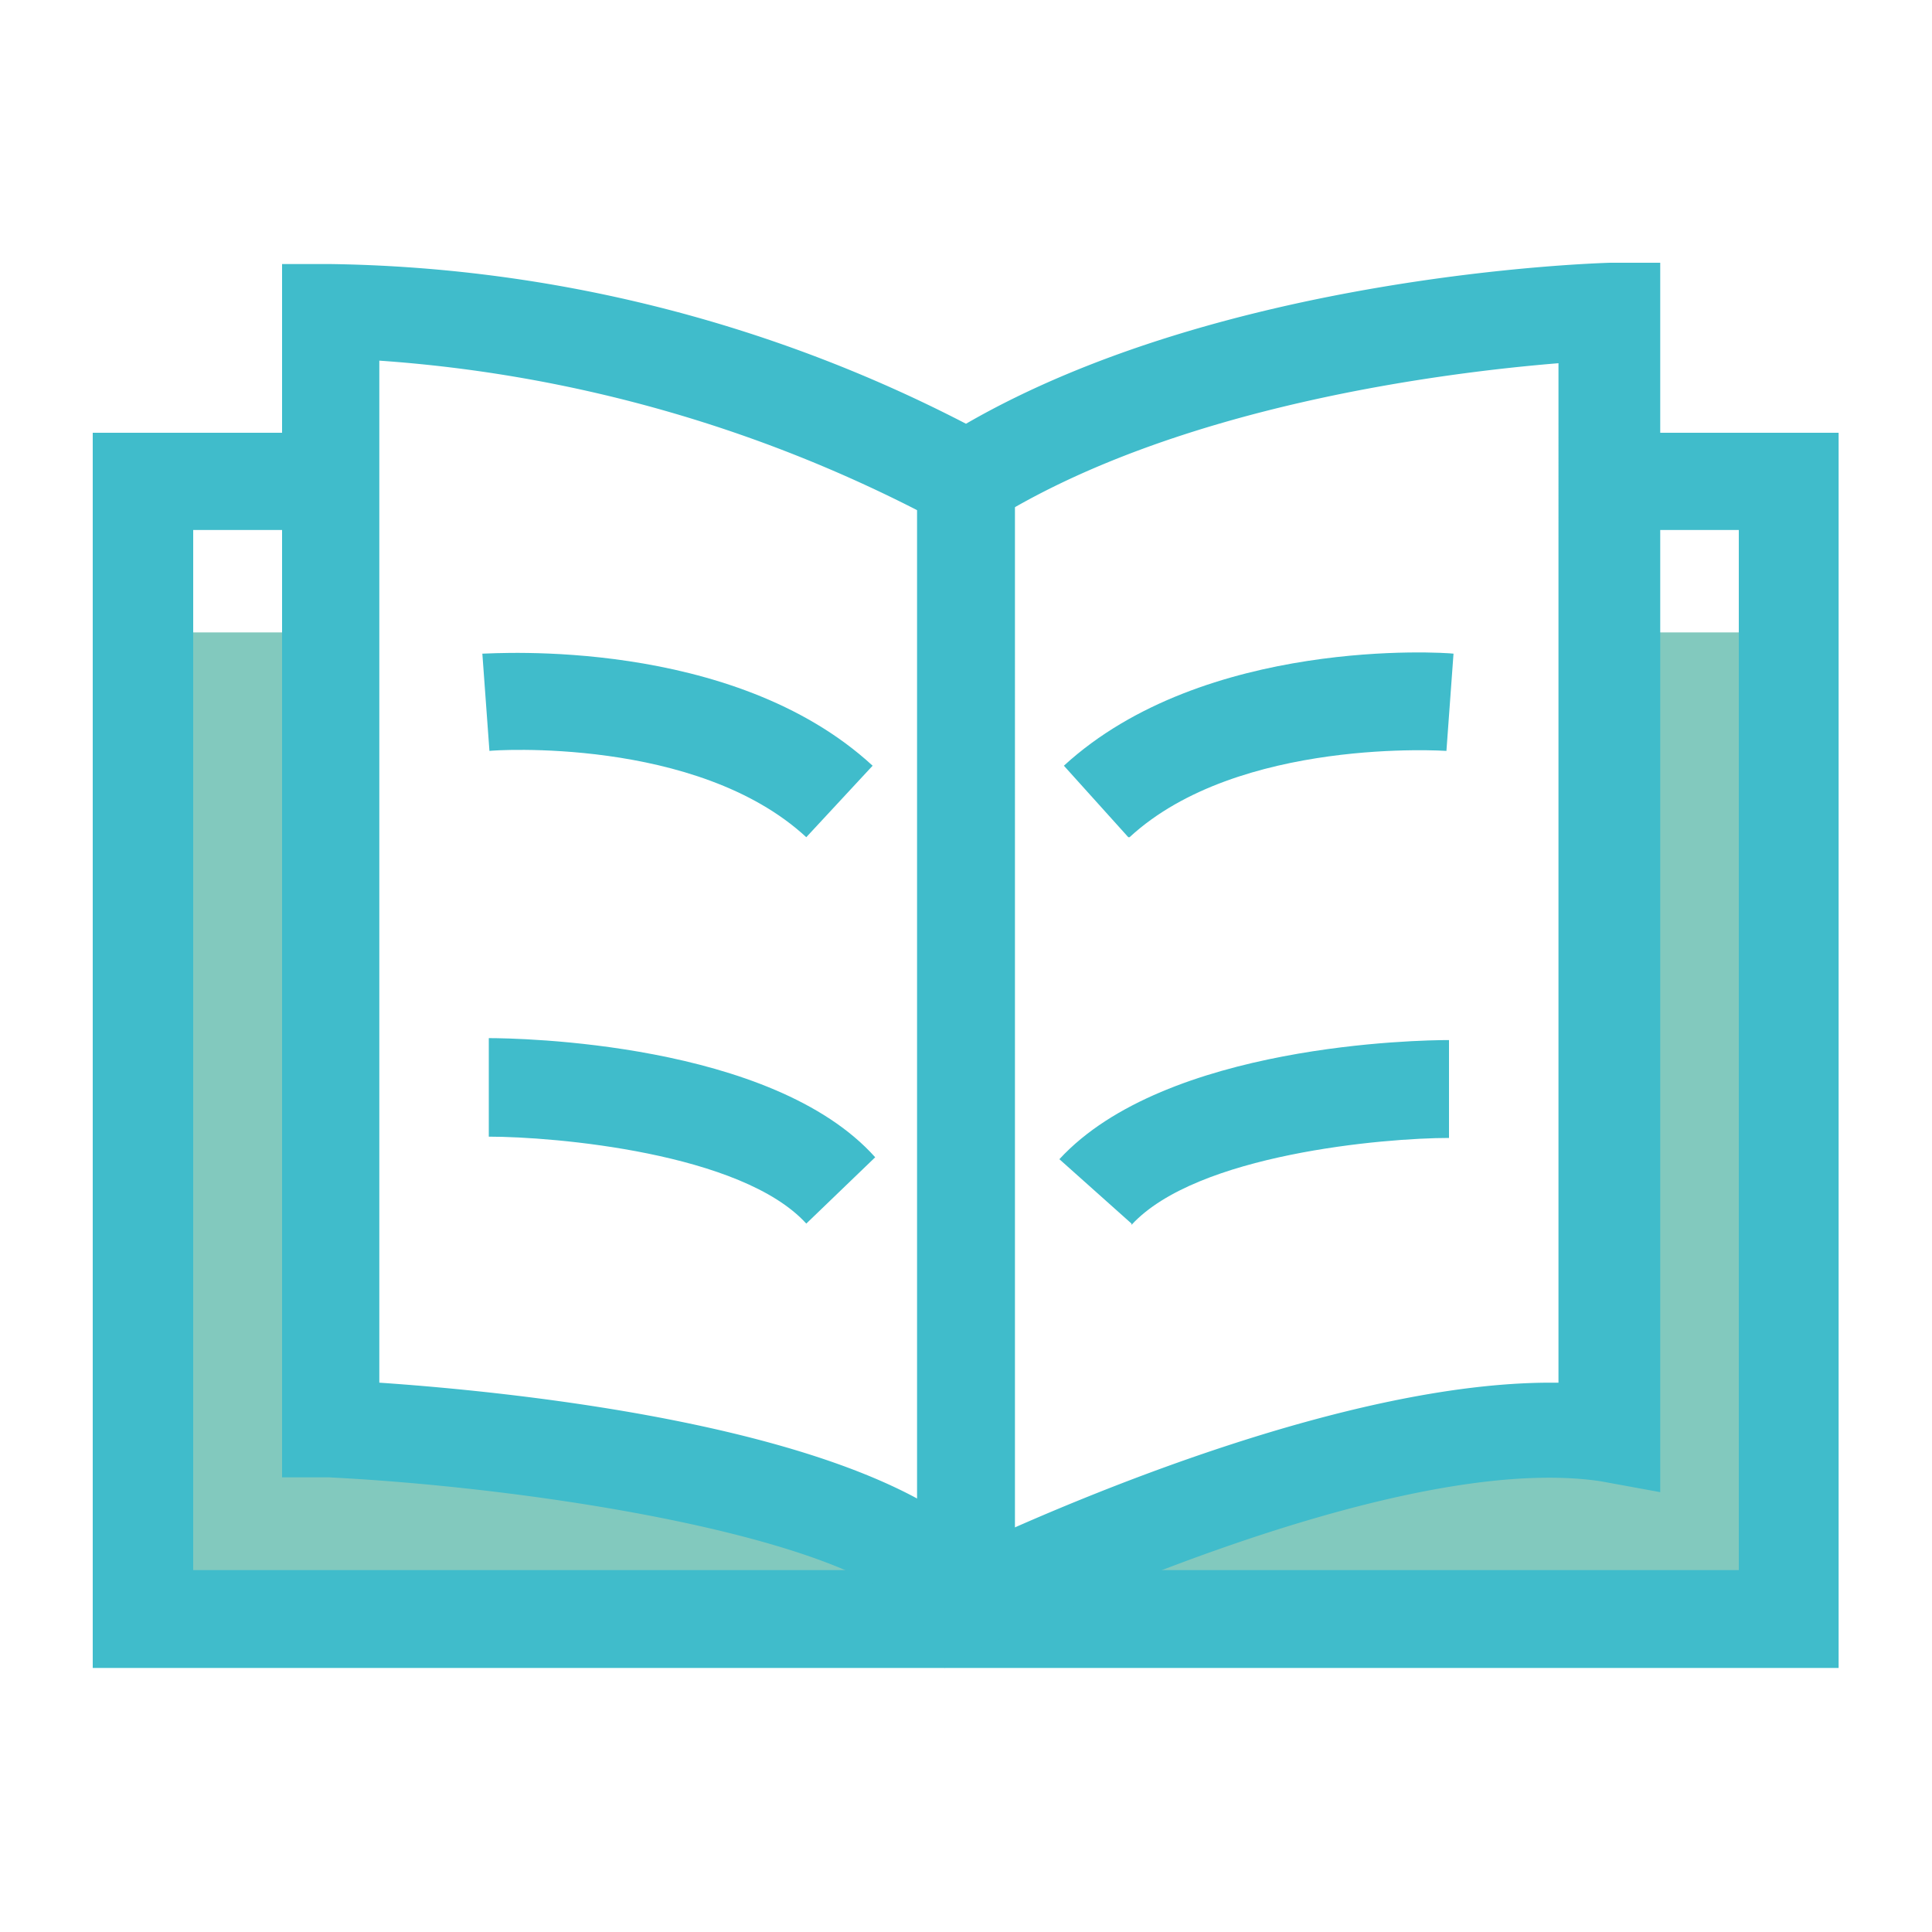 <svg xmlns="http://www.w3.org/2000/svg" xmlns:xlink="http://www.w3.org/1999/xlink" viewBox="0 0 30 30"><defs><style>.cls-1{fill:none;}.cls-2{fill:#82c9be;}.cls-3{clip-path:url(#clip-path);}.cls-4{fill:#40bccb;}</style><clipPath id="clip-path"><rect class="cls-1" x="1.44" y="4.06" width="27.11" height="21.88"/></clipPath></defs><g id="Layer_2" data-name="Layer 2"><path class="cls-2" d="M27.8,25.14H2.2V10H5.09l0,12.63L15,24.47l10-1.78L24.86,10H27.8Zm0,0"/><path class="cls-2" d="M28,25.29H2.05V9.82H5.24l0,12.66L15,24.32l9.81-1.75-.1-12.75H28V25.29ZM2.35,25H27.64V10.13H25l.09,12.69L15,24.62h0L5,22.73l0-12.6H2.35Zm0,0"/><g class="cls-3"><path class="cls-4" d="M28.55,25.9H1.44V6.72H5.09V8.23H3V24.38H27V8.23H24.86V6.72h3.69Zm0,0"/><path class="cls-4" d="M14.67,25.9l-.34-.65c-.69-1.31-5.82-2.14-9.23-2.31l-.72,0V4.1l.74,0A22.13,22.13,0,0,1,15,6.58c4-2.31,9.71-2.49,10-2.5l.78,0V23.17L24.85,23c-3.32-.49-9.45,2.51-9.52,2.54ZM5.89,21.47c2.2.15,7.48.7,9.33,2.49,1.5-.69,5.71-2.49,8.86-2.49h.12V5.64c-1.72.14-5.92.65-8.8,2.45L15,8.33l-.4-.22A21.61,21.61,0,0,0,5.89,5.6V21.47Zm0,0"/></g><path class="cls-4" d="M14.24,7.66h1.52V25.11H14.24ZM12.52,13c-1.7-1.57-4.88-1.35-4.92-1.34l-.11-1.51c.16,0,3.88-.27,6.06,1.74Zm0,6c-1-1.1-3.91-1.35-4.93-1.35V16.12c.44,0,4.4.06,6,1.85Zm5-6-1-1.11c2.18-2,5.9-1.76,6.05-1.74l-.11,1.51s-3.23-.22-4.92,1.34Zm.05,6-1.12-1c1.65-1.79,5.6-1.85,6.05-1.85v1.52c-1,0-3.92.25-4.93,1.35Zm0,0"/></g></svg>